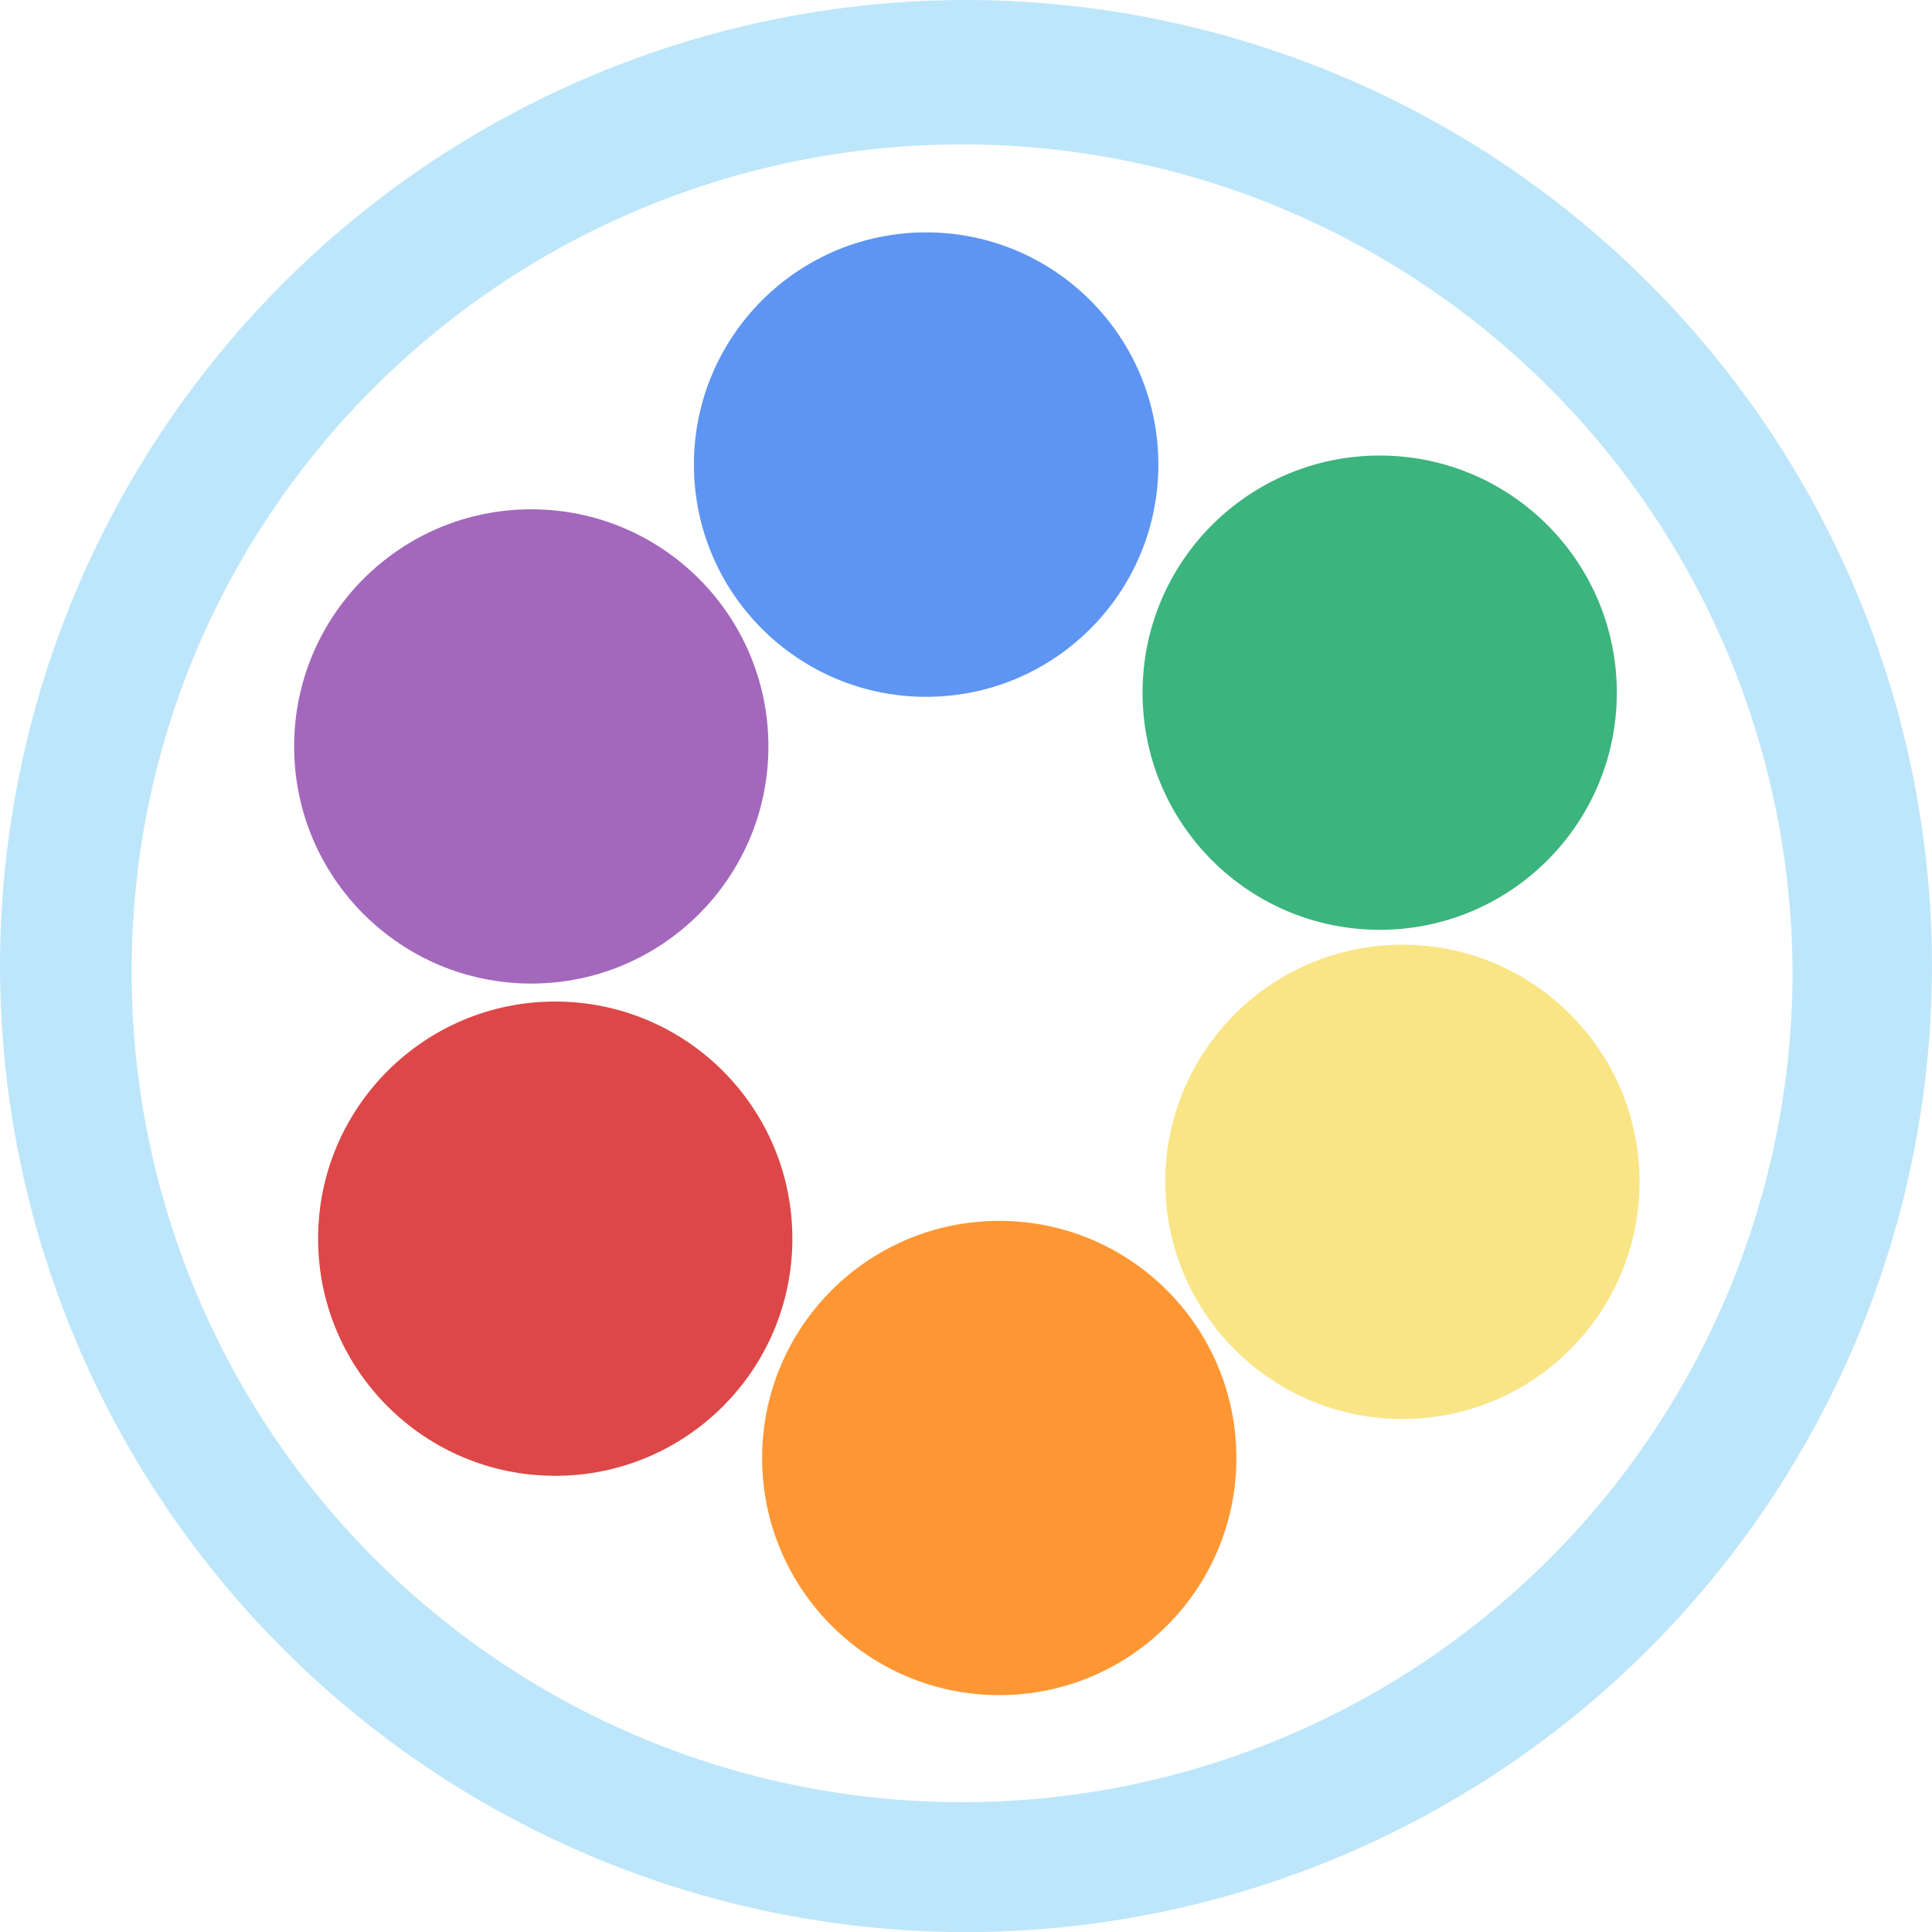 <?xml version="1.0" encoding="UTF-8" standalone="no"?>
<svg
   width="47.543"
   height="47.546"
   viewBox="0 0 12.579 12.58"
   version="1.1"
   id="svg16"
   sodipodi:docname="rcracki-mt.svg"
   inkscape:version="0.92.5 (2060ec1f9f, 2020-04-08)"
   xmlns:inkscape="http://www.inkscape.org/namespaces/inkscape"
   xmlns:sodipodi="http://sodipodi.sourceforge.net/DTD/sodipodi-0.dtd"
   xmlns="http://www.w3.org/2000/svg"
   xmlns:svg="http://www.w3.org/2000/svg"
   xmlns:rdf="http://www.w3.org/1999/02/22-rdf-syntax-ns#"
   xmlns:cc="http://creativecommons.org/ns#"
   xmlns:dc="http://purl.org/dc/elements/1.1/">
  <defs
     id="defs20" />
  <sodipodi:namedview
     pagecolor="#ffffff"
     bordercolor="#666666"
     borderopacity="1"
     objecttolerance="10"
     gridtolerance="10"
     guidetolerance="10"
     inkscape:pageopacity="0"
     inkscape:pageshadow="2"
     inkscape:window-width="1085"
     inkscape:window-height="480"
     id="namedview18"
     showgrid="false"
     inkscape:zoom="4.9166667"
     inkscape:cx="2.1355932"
     inkscape:cy="24"
     inkscape:window-x="0"
     inkscape:window-y="25"
     inkscape:window-maximized="0"
     inkscape:current-layer="svg16"
     inkscape:showpageshadow="0"
     inkscape:pagecheckerboard="0"
     inkscape:deskcolor="#d1d1d1" />
  <path
     d="M 6.285,0 A 6.295,6.295 0 0 0 0,6.285 6.295,6.295 0 0 0 6.285,12.58 6.295,6.295 0 0 0 12.579,6.285 6.295,6.295 0 0 0 6.285,0 Z m -0.01,0.94 a 5.408,5.408 0 0 1 5.396,5.387 5.407,5.407 0 1 1 -10.814,0 C 0.857,3.34 3.287,0.94 6.274,0.94 Z"
     id="path2"
     inkscape:connector-curvature="0"
     style="fill:#bde6fb;fill-opacity:1" />
  <circle
     r="1.512"
     cy="3.025"
     cx="6.03"
     id="circle4"
     style="opacity:0.8;fill:#367bf0;paint-order:stroke fill markers" />
  <circle
     cx="8.983"
     cy="4.51"
     r="1.544"
     id="circle6"
     style="opacity:0.8;fill:#0ca15e;paint-order:stroke fill markers" />
  <circle
     cx="3.615"
     cy="8.065"
     r="1.544"
     id="circle8"
     style="opacity:0.8;fill:#d41919;paint-order:stroke fill markers" />
  <circle
     cx="6.506"
     cy="9.493"
     r="1.544"
     id="circle10"
     style="opacity:0.8;fill:#fd7d00;paint-order:stroke fill markers" />
  <circle
     cx="9.131"
     cy="7.695"
     r="1.544"
     id="circle12"
     style="opacity:0.8;fill:#f8de68;paint-order:stroke fill markers" />
  <circle
     cx="3.459"
     cy="4.86"
     r="1.544"
     id="circle14"
     style="opacity:0.8;fill:#8c42ab;paint-order:stroke fill markers" />
</svg>

